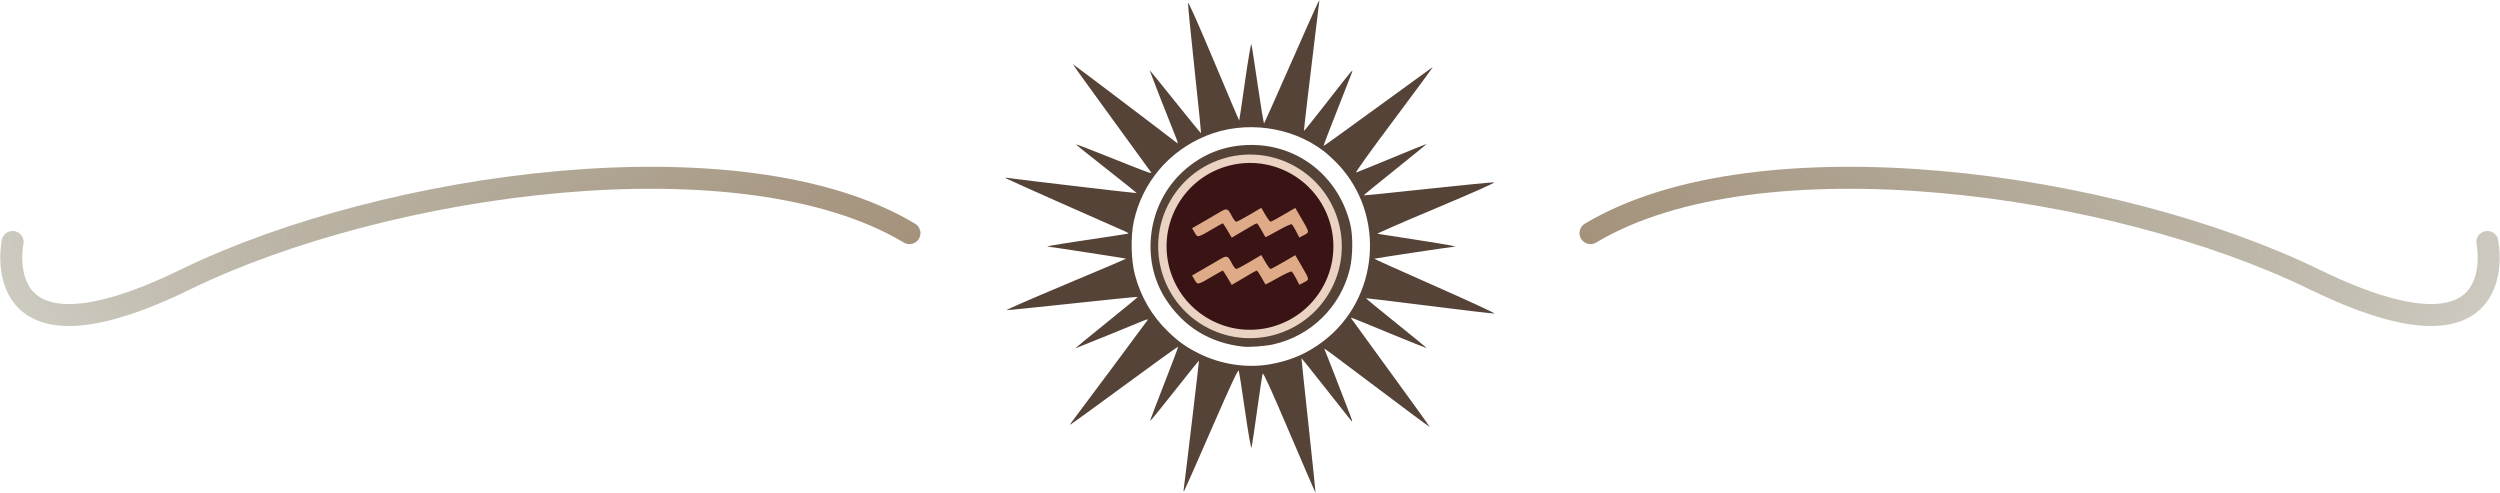 <?xml version="1.0" encoding="UTF-8" standalone="no"?>
<!-- Created with Inkscape (http://www.inkscape.org/) -->

<svg
   width="185.429mm"
   height="36.548mm"
   viewBox="0 0 185.429 36.548"
   version="1.1"
   id="svg1"
   xml:space="preserve"
   inkscape:version="1.3 (0e150ed6c4, 2023-07-21)"
   sodipodi:docname="Aries.svg"
   xmlns:inkscape="http://www.inkscape.org/namespaces/inkscape"
   xmlns:sodipodi="http://sodipodi.sourceforge.net/DTD/sodipodi-0.dtd"
   xmlns:xlink="http://www.w3.org/1999/xlink"
   xmlns="http://www.w3.org/2000/svg"
   xmlns:svg="http://www.w3.org/2000/svg"><sodipodi:namedview
     id="namedview1"
     pagecolor="#ffffff"
     bordercolor="#000000"
     borderopacity="0.25"
     inkscape:showpageshadow="2"
     inkscape:pageopacity="0.0"
     inkscape:pagecheckerboard="0"
     inkscape:deskcolor="#d1d1d1"
     inkscape:document-units="mm"
     inkscape:zoom="1.3843855"
     inkscape:cx="6.8622504"
     inkscape:cy="-180.22437"
     inkscape:window-width="1920"
     inkscape:window-height="991"
     inkscape:window-x="-9"
     inkscape:window-y="-9"
     inkscape:window-maximized="1"
     inkscape:current-layer="layer2"
     showgrid="false" /><defs
     id="defs1"><linearGradient
       id="linearGradient14"
       inkscape:collect="always"><stop
         style="stop-color:#a2876d;stop-opacity:1;"
         offset="0"
         id="stop14" /><stop
         style="stop-color:#595130;stop-opacity:0.23;"
         offset="1"
         id="stop15" /></linearGradient><radialGradient
       inkscape:collect="always"
       xlink:href="#linearGradient14"
       id="radialGradient15"
       cx="314.157"
       cy="51.321"
       fx="314.157"
       fy="51.321"
       r="92.714"
       gradientTransform="matrix(1.134,0.005,-0.001,0.284,-42.019,35.1)"
       gradientUnits="userSpaceOnUse" /><radialGradient
       inkscape:collect="always"
       xlink:href="#linearGradient14"
       id="radialGradient1"
       gradientUnits="userSpaceOnUse"
       gradientTransform="matrix(1.134,0.005,-0.001,0.284,-42.019,35.1)"
       cx="314.157"
       cy="51.321"
       fx="314.157"
       fy="51.321"
       r="92.714" /><radialGradient
       inkscape:collect="always"
       xlink:href="#linearGradient14"
       id="radialGradient2"
       gradientUnits="userSpaceOnUse"
       gradientTransform="matrix(1.134,0.005,-0.001,0.284,-42.019,35.1)"
       cx="314.157"
       cy="51.321"
       fx="314.157"
       fy="51.321"
       r="92.714" /></defs><g
     inkscape:groupmode="layer"
     id="layer2"
     inkscape:label="Layer 2 Signs"
     style="font-variation-settings:normal;opacity:1;vector-effect:none;fill:#f9f9f9;fill-opacity:1;stroke-width:0.442;stroke-linecap:butt;stroke-linejoin:miter;stroke-miterlimit:4;stroke-dasharray:none;stroke-dashoffset:0;stroke-opacity:1;-inkscape-stroke:none;stop-color:#000000;stop-opacity:1"
     transform="translate(-222.303,-33.047)"><rect
       style="font-variation-settings:normal;display:none;opacity:1;vector-effect:none;fill:#000000;fill-opacity:1;stroke-width:0.8;stroke-linecap:round;stroke-linejoin:miter;stroke-miterlimit:4;stroke-dasharray:none;stroke-dashoffset:407.029;stroke-opacity:1;-inkscape-stroke:none;paint-order:markers stroke fill;stop-color:#000000;stop-opacity:1"
       id="rect87"
       width="204.307"
       height="203.925"
       x="216.946"
       y="31.368"
       transform="translate(-2.892,-31.177)" /><path
       style="font-variation-settings:normal;display:inline;vector-effect:none;fill:#564338;fill-opacity:1;stroke-width:0.324;stroke-linecap:butt;stroke-linejoin:miter;stroke-miterlimit:4;stroke-dasharray:none;stroke-dashoffset:0;stroke-opacity:1;-inkscape-stroke:none;stop-color:#000000"
       d="m 317.939,65.112 c -1.325,-3.108 -1.939,-4.458 -1.98,-4.353 -0.033,0.084 -0.219,1.31 -0.414,2.725 -0.195,1.415 -0.381,2.66 -0.413,2.767 -0.036,0.119 -0.22,-0.917 -0.472,-2.658 -0.228,-1.569 -0.439,-2.939 -0.471,-3.045 -0.044,-0.146 -0.52,0.868 -2.011,4.287 -1.074,2.463 -1.99,4.537 -2.034,4.607 -0.056,0.089 -0.067,0.036 -0.037,-0.171 0.101,-0.687 1.144,-9.467 1.127,-9.481 -0.009,-0.009 -0.824,1.004 -1.807,2.251 -0.984,1.247 -1.802,2.253 -1.818,2.237 -0.017,-0.016 0.452,-1.258 1.041,-2.76 0.589,-1.502 1.057,-2.744 1.04,-2.761 -0.017,-0.016 -1.816,1.281 -3.999,2.884 -2.183,1.603 -3.988,2.914 -4.012,2.914 -0.024,0 0.051,-0.125 0.168,-0.279 0.686,-0.903 5.533,-7.413 5.585,-7.501 0.037,-0.063 -0.104,-0.035 -0.349,0.071 -0.448,0.193 -4.789,1.957 -4.999,2.032 -0.071,0.025 0.944,-0.814 2.254,-1.865 1.31,-1.051 2.368,-1.926 2.35,-1.944 -0.019,-0.018 -2.188,0.2 -4.823,0.485 -2.634,0.285 -4.84,0.507 -4.902,0.494 -0.062,-0.013 1.911,-0.873 4.384,-1.91 2.473,-1.037 4.488,-1.894 4.477,-1.905 -0.024,-0.024 -5.591,-0.882 -5.724,-0.882 -0.423,0 0.379,-0.144 2.891,-0.517 1.6,-0.238 2.947,-0.445 2.994,-0.46 0.047,-0.015 -0.049,-0.085 -0.214,-0.157 -1.48,-0.638 -8.579,-3.797 -8.745,-3.891 -0.212,-0.119 -0.21,-0.12 0.086,-0.075 0.717,0.11 9.475,1.141 9.498,1.118 0.013,-0.014 -0.999,-0.827 -2.251,-1.808 -1.252,-0.98 -2.263,-1.795 -2.248,-1.81 0.015,-0.015 1.048,0.381 2.294,0.88 3.019,1.209 3.357,1.333 3.283,1.209 -0.034,-0.058 -1.365,-1.889 -2.957,-4.07 -1.592,-2.181 -2.876,-3.966 -2.853,-3.966 0.032,0 7.218,5.44 7.734,5.855 0.071,0.057 0.051,-0.063 -0.057,-0.332 -0.843,-2.114 -1.984,-5.028 -1.984,-5.067 0,-0.027 0.854,1.019 1.897,2.323 1.043,1.305 1.908,2.361 1.921,2.347 0.013,-0.014 -0.204,-2.147 -0.484,-4.74 -0.279,-2.594 -0.497,-4.811 -0.485,-4.927 0.013,-0.132 0.725,1.462 1.902,4.266 1.033,2.463 1.887,4.468 1.897,4.456 0.009,-0.012 0.204,-1.326 0.432,-2.921 0.228,-1.595 0.439,-2.829 0.468,-2.744 0.03,0.086 0.243,1.457 0.474,3.047 0.231,1.59 0.443,2.863 0.472,2.829 0.029,-0.034 0.893,-1.972 1.921,-4.306 1.027,-2.334 1.939,-4.379 2.025,-4.544 l 0.157,-0.3 -0.047,0.386 c -0.688,5.64 -1.121,9.308 -1.103,9.329 0.013,0.015 0.785,-0.95 1.715,-2.144 1.99,-2.553 1.988,-2.55 1.805,-2.084 -1.629,4.143 -2.084,5.32 -2.065,5.341 0.013,0.014 1.812,-1.281 3.999,-2.878 2.187,-1.596 4.029,-2.933 4.092,-2.972 0.064,-0.038 -1.224,1.716 -2.861,3.898 -1.668,2.223 -2.906,3.947 -2.816,3.921 0.088,-0.025 1.29,-0.513 2.671,-1.084 1.381,-0.571 2.534,-1.038 2.562,-1.038 0.028,0 -1.017,0.854 -2.321,1.897 -1.305,1.043 -2.361,1.908 -2.347,1.921 0.013,0.013 2.147,-0.204 4.74,-0.484 2.594,-0.279 4.812,-0.497 4.93,-0.485 0.136,0.014 -1.432,0.713 -4.28,1.909 -2.472,1.037 -4.44,1.895 -4.373,1.906 0.067,0.011 1.373,0.214 2.903,0.451 2.417,0.375 3.167,0.515 2.76,0.515 -0.161,0 -5.869,0.858 -5.898,0.886 -0.013,0.014 2.023,0.929 4.527,2.035 2.504,1.105 4.48,2.019 4.393,2.031 -0.088,0.012 -2.263,-0.243 -4.833,-0.568 -2.57,-0.324 -4.685,-0.58 -4.699,-0.567 -0.015,0.012 0.997,0.844 2.248,1.849 1.251,1.005 2.265,1.837 2.252,1.849 -0.011,0.012 -1.198,-0.462 -2.634,-1.054 -3.307,-1.362 -3.021,-1.253 -2.944,-1.124 0.035,0.059 1.367,1.891 2.959,4.072 1.592,2.181 2.875,3.966 2.85,3.966 -0.025,0 -1.749,-1.285 -3.833,-2.855 -3.875,-2.921 -4.064,-3.059 -3.982,-2.924 0.05,0.083 1.572,3.984 1.921,4.922 0.167,0.45 0.178,0.521 0.055,0.371 -0.084,-0.103 -0.943,-1.189 -1.91,-2.415 -0.967,-1.225 -1.763,-2.222 -1.77,-2.214 -0.008,0.008 0.23,2.252 0.526,4.987 0.296,2.735 0.529,4.983 0.518,4.996 -0.011,0.012 -0.884,-2.005 -1.94,-4.483 z m -1.407,-5.051 c 1.5,-0.268 2.709,-0.79 3.886,-1.676 4.166,-3.139 4.701,-9.363 1.131,-13.151 -0.306,-0.325 -0.776,-0.759 -1.044,-0.966 -2.411,-1.856 -5.876,-2.314 -8.725,-1.155 -2.781,1.132 -4.758,3.472 -5.385,6.376 -0.238,1.103 -0.199,2.864 0.086,3.939 0.439,1.652 1.28,3.085 2.491,4.244 0.77,0.736 1.333,1.136 2.243,1.589 1.646,0.82 3.579,1.111 5.316,0.8 z m -2.015,-1.302 c -2.462,-0.269 -4.396,-1.448 -5.731,-3.493 -1.924,-2.947 -1.376,-7.084 1.257,-9.497 1.439,-1.319 3.149,-1.978 5.118,-1.972 3.506,0.011 6.465,2.402 7.298,5.896 0.206,0.864 0.188,2.367 -0.038,3.307 -0.675,2.795 -2.878,4.964 -5.673,5.588 -0.606,0.135 -1.751,0.223 -2.229,0.171 z"
       id="path8"
       inkscape:export-filename="Capricorn-header.svg"
       inkscape:export-xdpi="96"
       inkscape:export-ydpi="96" /><g
       id="g9"
       transform="translate(0.86)"
       style="fill:none;fill-opacity:1;stroke:url(#radialGradient15);stroke-opacity:1"><path
         style="font-variation-settings:normal;display:inline;fill:none;fill-opacity:1;stroke:url(#radialGradient1);stroke-width:1.631;stroke-linecap:round;stroke-linejoin:miter;stroke-miterlimit:4;stroke-dasharray:none;stroke-dashoffset:407.029;stroke-opacity:1;paint-order:markers stroke fill"
         d="m 339.414,50.338 c 12.423,-7.454 38.797,-3.822 53.705,3.44 14.907,7.263 12.815,-2.784 12.815,-2.784"
         id="path3"
         sodipodi:nodetypes="csc" /><path
         style="font-variation-settings:normal;display:inline;fill:none;fill-opacity:1;stroke:url(#radialGradient2);stroke-width:1.631;stroke-linecap:round;stroke-linejoin:miter;stroke-miterlimit:4;stroke-dasharray:none;stroke-dashoffset:407.029;stroke-opacity:1;paint-order:markers stroke fill"
         d="m 288.899,50.338 c -12.423,-7.454 -38.797,-3.822 -53.705,3.44 -14.907,7.263 -12.815,-2.784 -12.815,-2.784"
         id="path9"
         sodipodi:nodetypes="csc" /></g><circle
       style="font-variation-settings:normal;display:inline;vector-effect:none;fill:#3a1414;fill-opacity:1;stroke:#ebd3c3;stroke-width:0.623;stroke-linecap:round;stroke-linejoin:miter;stroke-miterlimit:4;stroke-dasharray:none;stroke-dashoffset:407.029;stroke-opacity:1;-inkscape-stroke:none;paint-order:markers stroke fill;stop-color:#000000"
       id="circle39"
       cx="-113.063"
       cy="-298.473"
       r="6.498"
       transform="rotate(120)"
       inkscape:label="Aquarius_Circle" /><path
       d="m 310.918,53.816 -0.199,-0.336 0.85,-0.489 c 0.467,-0.269 1.013,-0.588 1.214,-0.708 0.509,-0.305 0.592,-0.281 0.862,0.249 0.131,0.257 0.288,0.467 0.349,0.467 0.061,0 0.504,-0.232 0.985,-0.517 l 0.874,-0.517 0.303,0.517 c 0.167,0.284 0.34,0.516 0.385,0.515 0.045,-8.8e-4 0.477,-0.232 0.959,-0.513 l 0.876,-0.511 0.452,0.776 c 0.611,1.05 0.608,1.028 0.204,1.237 l -0.357,0.185 -0.235,-0.461 c -0.129,-0.253 -0.279,-0.488 -0.332,-0.521 -0.053,-0.033 -0.509,0.175 -1.012,0.462 -0.503,0.287 -0.925,0.507 -0.938,0.49 -0.013,-0.017 -0.146,-0.255 -0.296,-0.528 -0.15,-0.273 -0.303,-0.496 -0.34,-0.496 -0.036,2.4e-4 -0.224,0.096 -0.417,0.213 -0.193,0.117 -0.596,0.356 -0.897,0.531 l -0.546,0.319 -0.312,-0.532 c -0.171,-0.292 -0.331,-0.532 -0.354,-0.532 -0.023,0 -0.308,0.156 -0.632,0.348 -1.251,0.737 -1.223,0.731 -1.447,0.352 z m 0,-3.505 -0.199,-0.336 0.85,-0.489 c 0.467,-0.269 1.013,-0.588 1.214,-0.708 0.509,-0.305 0.592,-0.281 0.862,0.249 0.131,0.257 0.288,0.467 0.349,0.467 0.061,0 0.504,-0.232 0.985,-0.517 l 0.874,-0.517 0.303,0.517 c 0.167,0.284 0.34,0.516 0.385,0.515 0.045,-8.9e-4 0.477,-0.232 0.959,-0.513 l 0.876,-0.511 0.452,0.776 c 0.611,1.05 0.608,1.028 0.204,1.237 l -0.357,0.185 -0.235,-0.461 c -0.129,-0.253 -0.279,-0.488 -0.332,-0.521 -0.053,-0.033 -0.509,0.175 -1.012,0.462 -0.503,0.287 -0.925,0.507 -0.938,0.49 -0.013,-0.017 -0.146,-0.255 -0.296,-0.528 -0.15,-0.273 -0.303,-0.496 -0.34,-0.496 -0.036,2.4e-4 -0.224,0.096 -0.417,0.213 -0.193,0.117 -0.596,0.356 -0.897,0.531 l -0.546,0.319 -0.312,-0.532 c -0.171,-0.292 -0.331,-0.532 -0.354,-0.532 -0.023,0 -0.308,0.156 -0.632,0.348 -1.251,0.737 -1.223,0.731 -1.447,0.352 z"
       style="font-variation-settings:normal;vector-effect:none;fill:#deaa87;fill-opacity:1;stroke-width:0.442;stroke-linecap:butt;stroke-linejoin:miter;stroke-miterlimit:4;stroke-dasharray:none;stroke-dashoffset:0;stroke-opacity:1;-inkscape-stroke:none;stop-color:#000000"
       id="path40"
       inkscape:label="Aquarius" /><circle
       style="font-variation-settings:normal;display:none;vector-effect:none;fill:#3a1414;fill-opacity:1;stroke:#ebd3c3;stroke-width:0.623;stroke-linecap:round;stroke-linejoin:miter;stroke-miterlimit:4;stroke-dasharray:none;stroke-dashoffset:407.029;stroke-opacity:1;-inkscape-stroke:none;paint-order:markers stroke fill;stop-color:#000000"
       id="circle38"
       cx="51.321"
       cy="-315.017"
       r="6.498"
       transform="rotate(90)"
       inkscape:label="Capricorn_Circle" /><path
       d="m 313.022,55.191 c 0,-0.378 0.027,-0.409 0.356,-0.409 0.68,0 1.353,-0.524 1.68,-1.306 0.167,-0.399 0.162,-0.463 -0.074,-0.991 -0.191,-0.428 -0.274,-0.922 -0.342,-2.044 -0.087,-1.431 -0.301,-2.317 -0.561,-2.317 -0.171,0 -0.666,0.781 -0.879,1.387 -0.11,0.313 -0.18,0.914 -0.18,1.548 v 1.037 h -0.391 -0.391 l -0.067,-1.507 c -0.085,-1.908 -0.34,-2.465 -1.129,-2.465 -0.209,0 -0.241,-0.072 -0.241,-0.541 v -0.541 l 0.475,0.076 c 0.66,0.106 0.99,0.353 1.288,0.97 l 0.256,0.529 0.152,-0.334 c 0.192,-0.421 0.488,-0.76 0.897,-1.028 0.301,-0.197 0.336,-0.198 0.622,-0.011 0.548,0.359 0.837,1.238 0.923,2.807 0.101,1.843 0.133,1.951 0.437,1.471 0.501,-0.791 1.791,-1.078 2.543,-0.566 0.626,0.426 0.829,0.787 0.834,1.483 0.005,0.698 -0.199,1.063 -0.834,1.496 -0.503,0.342 -1.406,0.355 -2.045,0.029 -0.252,-0.129 -0.467,-0.234 -0.478,-0.234 -0.011,0 -0.084,0.156 -0.163,0.348 -0.328,0.791 -1.461,1.519 -2.367,1.521 -0.289,4.4e-4 -0.321,-0.04 -0.321,-0.408 z m 4.959,-1.883 c 0.207,-0.079 0.531,-0.632 0.531,-0.906 0,-0.095 -0.136,-0.334 -0.302,-0.531 -0.538,-0.639 -1.345,-0.435 -1.8,0.457 l -0.23,0.451 0.357,0.301 c 0.355,0.299 0.996,0.4 1.444,0.228 z"
       style="font-variation-settings:normal;display:none;vector-effect:none;fill:#deaa87;fill-opacity:1;stroke-width:0.442;stroke-linecap:butt;stroke-linejoin:miter;stroke-miterlimit:4;stroke-dasharray:none;stroke-dashoffset:0;stroke-opacity:1;-inkscape-stroke:none;stop-color:#000000"
       id="path39"
       inkscape:label="Capricorn" /><circle
       style="font-variation-settings:normal;display:none;vector-effect:none;fill:#3a1414;fill-opacity:1;stroke:#ebd3c3;stroke-width:0.623;stroke-linecap:round;stroke-linejoin:miter;stroke-miterlimit:4;stroke-dasharray:none;stroke-dashoffset:407.029;stroke-opacity:1;-inkscape-stroke:none;paint-order:markers stroke fill;stop-color:#000000"
       id="circle37"
       cx="201.954"
       cy="-247.152"
       r="6.498"
       transform="rotate(60)"
       inkscape:label="Sagittarius_Circle" /><path
       d="m 311.886,54.472 -0.28,-0.299 0.957,-0.962 0.957,-0.962 -0.724,-0.724 -0.724,-0.724 0.281,-0.299 0.281,-0.299 0.738,0.731 0.738,0.731 1.487,-1.487 1.487,-1.487 h -1.138 -1.138 v -0.409 -0.409 h 1.811 1.811 v 1.811 1.811 h -0.409 -0.409 v -1.079 -1.079 l -1.46,1.456 -1.46,1.456 0.723,0.73 0.723,0.73 -0.28,0.298 -0.28,0.298 -0.737,-0.73 -0.737,-0.73 -0.969,0.964 -0.969,0.964 z"
       style="font-variation-settings:normal;display:none;vector-effect:none;fill:#deaa87;fill-opacity:1;stroke-width:0.442;stroke-linecap:butt;stroke-linejoin:miter;stroke-miterlimit:4;stroke-dasharray:none;stroke-dashoffset:0;stroke-opacity:1;-inkscape-stroke:none;stop-color:#000000"
       id="path38"
       inkscape:label="Sagittarius" /><circle
       style="font-variation-settings:normal;display:none;vector-effect:none;fill:#3a1414;fill-opacity:1;stroke:#ebd3c3;stroke-width:0.623;stroke-linecap:round;stroke-linejoin:miter;stroke-miterlimit:4;stroke-dasharray:none;stroke-dashoffset:407.029;stroke-opacity:1;-inkscape-stroke:none;paint-order:markers stroke fill;stop-color:#000000"
       id="circle33"
       cx="298.473"
       cy="-113.063"
       r="6.498"
       transform="rotate(30)"
       inkscape:label="Scorpio_Circle" /><path
       d="m 318.229,56.227 c 0,-0.34 -0.033,-0.375 -0.356,-0.375 -0.499,0 -1.016,-0.296 -1.284,-0.736 -0.211,-0.347 -0.228,-0.606 -0.228,-3.551 -4.3e-4,-3.15 -0.097,-4.215 -0.405,-4.47 -0.203,-0.169 -0.44,0.068 -0.856,0.856 -0.316,0.599 -0.317,0.605 -0.353,3.492 l -0.037,2.891 h -0.392 -0.392 l -0.039,-3.3 c -0.034,-2.88 -0.065,-3.348 -0.244,-3.676 -0.276,-0.506 -0.479,-0.403 -0.939,0.478 l -0.374,0.715 -0.037,2.891 -0.037,2.891 h -0.401 -0.401 l -8.8e-4,-2.716 c -8.8e-4,-3.028 -0.105,-3.97 -0.528,-4.8 -0.159,-0.311 -0.289,-0.587 -0.289,-0.613 0,-0.026 0.15,-0.048 0.332,-0.048 0.389,0 0.636,0.241 0.902,0.877 l 0.192,0.46 0.176,-0.347 c 0.272,-0.536 0.868,-1.106 1.155,-1.106 0.292,0 0.834,0.582 1.009,1.082 l 0.114,0.326 0.331,-0.521 c 0.642,-1.012 1.232,-1.132 1.773,-0.361 0.471,0.672 0.557,1.439 0.558,4.976 4.4e-4,2.861 0.018,3.122 0.214,3.3 0.117,0.106 0.354,0.193 0.526,0.193 0.255,0 0.312,-0.053 0.312,-0.292 0,-0.403 0.109,-0.369 0.677,0.209 l 0.492,0.501 -0.584,0.575 -0.584,0.575 z"
       style="font-variation-settings:normal;display:none;vector-effect:none;fill:#deaa87;fill-opacity:1;stroke-width:0.442;stroke-linecap:butt;stroke-linejoin:miter;stroke-miterlimit:4;stroke-dasharray:none;stroke-dashoffset:0;stroke-opacity:1;-inkscape-stroke:none;stop-color:#000000"
       id="path37"
       inkscape:label="Scorpio" /><circle
       style="font-variation-settings:normal;display:none;vector-effect:none;fill:#3a1414;fill-opacity:1;stroke:#ebd3c3;stroke-width:0.623;stroke-linecap:round;stroke-linejoin:miter;stroke-miterlimit:4;stroke-dasharray:none;stroke-dashoffset:407.029;stroke-opacity:1;-inkscape-stroke:none;paint-order:markers stroke fill;stop-color:#000000"
       id="circle32"
       cx="315.017"
       cy="51.321"
       r="6.498"
       inkscape:label="Libra_Circle" /><path
       d="m 311.006,54.952 c -0.043,-0.043 -0.078,-0.227 -0.078,-0.409 v -0.331 h 4.089 4.089 v 0.409 0.409 h -4.011 c -2.206,0 -4.046,-0.035 -4.089,-0.078 z m 0,-2.453 c -0.043,-0.043 -0.078,-0.227 -0.078,-0.409 v -0.331 h 0.935 c 0.514,0 0.935,-0.015 0.935,-0.034 0,-0.018 -0.105,-0.24 -0.234,-0.492 -0.605,-1.187 -0.058,-2.685 1.227,-3.364 0.612,-0.323 1.806,-0.347 2.407,-0.048 0.563,0.281 1.152,0.869 1.356,1.354 0.246,0.586 0.211,1.538 -0.078,2.104 l -0.244,0.479 h 0.937 0.937 v 0.412 0.412 l -1.548,-0.033 -1.548,-0.033 -0.038,-0.336 c -0.029,-0.258 0.06,-0.437 0.381,-0.766 0.231,-0.236 0.471,-0.608 0.533,-0.826 0.335,-1.168 -0.829,-2.358 -2.135,-2.183 -1.547,0.207 -2.153,2.158 -0.963,3.095 0.217,0.171 0.294,0.342 0.294,0.653 v 0.421 h -1.499 c -0.825,0 -1.534,-0.035 -1.577,-0.078 z"
       style="font-variation-settings:normal;display:none;vector-effect:none;fill:#deaa87;fill-opacity:1;stroke-width:0.442;stroke-linecap:butt;stroke-linejoin:miter;stroke-miterlimit:4;stroke-dasharray:none;stroke-dashoffset:0;stroke-opacity:1;-inkscape-stroke:none;stop-color:#000000"
       id="path33"
       inkscape:label="Libra" /><circle
       style="font-variation-settings:normal;display:none;vector-effect:none;fill:#3a1414;fill-opacity:1;stroke:#ebd3c3;stroke-width:0.623;stroke-linecap:round;stroke-linejoin:miter;stroke-miterlimit:4;stroke-dasharray:none;stroke-dashoffset:407.029;stroke-opacity:1;-inkscape-stroke:none;paint-order:markers stroke fill;stop-color:#000000"
       id="circle31"
       cx="-247.152"
       cy="-201.954"
       r="6.498"
       transform="rotate(150)"
       inkscape:label="Virgo_Circle" /><path
       d="m 316.857,56.066 -0.249,-0.512 -0.49,0.217 c -0.269,0.119 -0.669,0.231 -0.889,0.249 -0.37,0.03 -0.401,0.006 -0.435,-0.337 -0.032,-0.333 0.002,-0.377 0.35,-0.454 0.212,-0.047 0.616,-0.196 0.897,-0.332 l 0.511,-0.247 -0.056,-3.329 c -0.045,-2.697 -0.091,-3.412 -0.242,-3.767 -0.103,-0.241 -0.234,-0.438 -0.291,-0.438 -0.185,0 -0.472,0.397 -0.805,1.113 -0.32,0.688 -0.325,0.734 -0.368,3.414 l -0.044,2.716 h -0.397 -0.397 l -0.007,-3.183 c -0.007,-3.243 -0.093,-4.001 -0.455,-4.001 -0.269,0 -0.801,0.871 -0.996,1.631 -0.132,0.514 -0.178,1.331 -0.178,3.125 v 2.429 h -0.401 -0.401 l -0.037,-3.305 -0.037,-3.305 -0.36,-0.725 -0.36,-0.725 h 0.371 c 0.435,0 0.717,0.269 0.93,0.89 l 0.151,0.438 0.242,-0.474 c 0.254,-0.499 0.864,-1.088 1.125,-1.088 0.213,0 0.86,0.759 0.949,1.112 0.04,0.159 0.106,0.288 0.148,0.286 0.041,-0.002 0.215,-0.234 0.386,-0.516 0.171,-0.282 0.453,-0.606 0.627,-0.719 0.284,-0.186 0.347,-0.19 0.624,-0.034 0.469,0.263 0.853,1.063 0.921,1.918 l 0.059,0.741 0.378,-0.401 c 0.208,-0.22 0.441,-0.401 0.518,-0.401 0.603,0 1.07,1.022 1.149,2.519 0.088,1.652 -0.344,2.847 -1.461,4.041 l -0.512,0.547 0.327,0.623 c 0.18,0.343 0.345,0.662 0.367,0.711 0.022,0.048 -0.176,0.088 -0.439,0.088 -0.45,0 -0.494,-0.031 -0.727,-0.512 z m 0.848,-2.542 c 0.538,-0.755 0.8,-1.617 0.803,-2.635 0.005,-1.619 -0.384,-2.013 -0.891,-0.905 -0.258,0.563 -0.305,0.863 -0.361,2.278 -0.07,1.757 -0.014,1.913 0.449,1.263 z"
       style="font-variation-settings:normal;display:none;vector-effect:none;fill:#deaa87;fill-opacity:1;stroke-width:0.442;stroke-linecap:butt;stroke-linejoin:miter;stroke-miterlimit:4;stroke-dasharray:none;stroke-dashoffset:0;stroke-opacity:1;-inkscape-stroke:none;stop-color:#000000"
       id="path32"
       inkscape:label="Virgo" /><circle
       style="font-variation-settings:normal;display:none;vector-effect:none;fill:#3a1414;fill-opacity:1;stroke:#ebd3c3;stroke-width:0.623;stroke-linecap:round;stroke-linejoin:miter;stroke-miterlimit:4;stroke-dasharray:none;stroke-dashoffset:407.029;stroke-opacity:1;-inkscape-stroke:none;paint-order:markers stroke fill;stop-color:#000000"
       id="circle30"
       cx="-113.063"
       cy="-298.473"
       r="6.498"
       transform="rotate(120)"
       inkscape:label="Leo_Circle" /><path
       d="m 316.15,55.259 c -0.986,-0.664 -0.903,-1.864 0.245,-3.532 0.8,-1.162 1.027,-2.231 0.636,-2.988 -0.427,-0.825 -1.691,-1.084 -2.396,-0.491 -0.402,0.338 -0.694,0.907 -0.694,1.352 0,0.15 0.19,0.659 0.422,1.131 0.554,1.124 0.615,1.601 0.281,2.194 -0.324,0.577 -0.774,0.848 -1.409,0.848 -0.621,0 -1.196,-0.345 -1.444,-0.866 -0.465,-0.979 0.066,-2.075 1.13,-2.332 0.313,-0.076 0.322,-0.099 0.251,-0.633 -0.145,-1.094 0.391,-2.103 1.389,-2.612 0.368,-0.188 0.628,-0.229 1.206,-0.192 1.379,0.088 2.261,1.061 2.261,2.495 0,0.614 -0.07,0.864 -0.442,1.588 -0.243,0.473 -0.615,1.129 -0.827,1.459 -0.479,0.748 -0.602,1.469 -0.305,1.797 0.231,0.255 0.755,0.303 1.13,0.102 0.2,-0.107 0.29,-0.079 0.534,0.165 l 0.293,0.293 -0.479,0.244 c -0.632,0.323 -1.283,0.315 -1.783,-0.022 z m -2.326,-2.537 c 0.316,-0.316 0.294,-0.768 -0.053,-1.115 -0.35,-0.35 -0.637,-0.363 -1.041,-0.045 -0.354,0.279 -0.405,0.735 -0.126,1.134 0.238,0.339 0.893,0.353 1.22,0.026 z"
       style="font-variation-settings:normal;display:none;vector-effect:none;fill:#deaa87;fill-opacity:1;stroke-width:0.442;stroke-linecap:butt;stroke-linejoin:miter;stroke-miterlimit:4;stroke-dasharray:none;stroke-dashoffset:0;stroke-opacity:1;-inkscape-stroke:none;stop-color:#000000"
       id="path31"
       inkscape:label="Leo" /><circle
       style="font-variation-settings:normal;display:none;vector-effect:none;fill:#3a1414;fill-opacity:1;stroke:#ebd3c3;stroke-width:0.623;stroke-linecap:round;stroke-linejoin:miter;stroke-miterlimit:4;stroke-dasharray:none;stroke-dashoffset:407.029;stroke-opacity:1;-inkscape-stroke:none;paint-order:markers stroke fill;stop-color:#000000"
       id="circle29"
       cx="51.321"
       cy="-315.017"
       r="6.498"
       transform="rotate(90)"
       inkscape:label="Cancer_Circle" /><path
       d="m 312.791,54.251 c -0.418,-0.11 -0.97,-0.304 -1.227,-0.431 -0.406,-0.2 -0.472,-0.288 -0.504,-0.669 -0.02,-0.241 -0.005,-0.438 0.033,-0.438 0.038,0 0.33,0.132 0.648,0.293 0.936,0.474 2.001,0.672 3.299,0.612 0.627,-0.029 1.172,-0.084 1.211,-0.122 0.038,-0.038 -0.04,-0.209 -0.174,-0.38 -0.81,-1.03 -0.017,-2.545 1.334,-2.545 0.878,0 1.569,0.712 1.569,1.616 0,0.676 -0.327,1.12 -1.148,1.557 -1.325,0.706 -3.471,0.922 -5.043,0.507 z m 5.16,-1.498 c 0.33,-0.299 0.279,-0.907 -0.103,-1.207 -0.769,-0.605 -1.776,0.476 -1.086,1.166 0.286,0.286 0.894,0.306 1.188,0.04 z m -5.979,-0.842 c -0.766,-0.41 -1.064,-1.417 -0.654,-2.211 0.367,-0.71 1.911,-1.36 3.553,-1.497 1.091,-0.091 2.358,0.099 3.381,0.506 0.721,0.287 0.73,0.296 0.73,0.745 0,0.25 -0.021,0.455 -0.048,0.455 -0.026,0 -0.373,-0.154 -0.771,-0.342 -0.924,-0.437 -2.143,-0.643 -3.248,-0.55 -0.473,0.04 -0.906,0.101 -0.963,0.136 -0.056,0.035 4.4e-4,0.232 0.127,0.439 0.283,0.463 0.299,1.273 0.036,1.719 -0.238,0.403 -0.948,0.818 -1.401,0.818 -0.185,0 -0.52,-0.098 -0.743,-0.218 z m 1.287,-0.834 c 0.327,-0.327 0.313,-0.982 -0.026,-1.22 -0.888,-0.622 -1.833,0.55 -1.007,1.249 0.32,0.271 0.745,0.259 1.033,-0.029 z"
       style="font-variation-settings:normal;display:none;vector-effect:none;fill:#deaa87;fill-opacity:1;stroke-width:0.442;stroke-linecap:butt;stroke-linejoin:miter;stroke-miterlimit:4;stroke-dasharray:none;stroke-dashoffset:0;stroke-opacity:1;-inkscape-stroke:none;stop-color:#000000"
       id="path30"
       inkscape:label="Cancer" /><circle
       style="font-variation-settings:normal;display:none;vector-effect:none;fill:#3a1414;fill-opacity:1;stroke:#ebd3c3;stroke-width:0.623;stroke-linecap:round;stroke-linejoin:miter;stroke-miterlimit:4;stroke-dasharray:none;stroke-dashoffset:407.029;stroke-opacity:1;-inkscape-stroke:none;paint-order:markers stroke fill;stop-color:#000000"
       id="circle28"
       cx="201.954"
       cy="-247.152"
       r="6.498"
       transform="rotate(60)"
       inkscape:label="Gemini_Circle" /><path
       d="m 310.958,55.138 c 0.037,-0.393 0.045,-0.398 0.914,-0.578 l 0.876,-0.182 0.031,-3.052 c 0.029,-2.834 0.016,-3.056 -0.175,-3.106 -0.113,-0.03 -0.535,-0.12 -0.936,-0.2 -0.728,-0.144 -0.73,-0.146 -0.73,-0.55 0,-0.362 0.028,-0.399 0.263,-0.341 1.13,0.276 2.137,0.369 3.943,0.365 1.822,-0.005 2.564,-0.076 3.653,-0.349 0.302,-0.076 0.318,-0.058 0.318,0.333 0,0.406 -0.011,0.415 -0.613,0.532 -0.337,0.066 -0.718,0.136 -0.847,0.156 -0.226,0.036 -0.235,0.139 -0.265,3.137 l -0.031,3.1 0.878,0.148 0.878,0.148 v 0.401 c 0,0.221 -0.039,0.401 -0.088,0.401 -0.048,-1e-5 -0.508,-0.086 -1.022,-0.19 -1.123,-0.228 -4.437,-0.27 -5.49,-0.069 -0.386,0.073 -0.902,0.169 -1.148,0.213 l -0.447,0.079 z m 5.587,-3.813 v -2.95 h -1.519 -1.519 v 2.901 c 0,1.596 0.022,2.923 0.049,2.95 0.027,0.027 0.71,0.049 1.519,0.049 h 1.47 z"
       style="font-variation-settings:normal;display:none;vector-effect:none;fill:#deaa87;fill-opacity:1;stroke-width:0.442;stroke-linecap:butt;stroke-linejoin:miter;stroke-miterlimit:4;stroke-dasharray:none;stroke-dashoffset:0;stroke-opacity:1;-inkscape-stroke:none;stop-color:#000000"
       id="path29"
       inkscape:label="Gemini" /><circle
       style="font-variation-settings:normal;display:none;vector-effect:none;fill:#3a1414;fill-opacity:1;stroke:#ebd3c3;stroke-width:0.623;stroke-linecap:round;stroke-linejoin:miter;stroke-miterlimit:4;stroke-dasharray:none;stroke-dashoffset:407.029;stroke-opacity:1;-inkscape-stroke:none;paint-order:markers stroke fill;stop-color:#000000"
       id="circle27"
       cx="298.473"
       cy="-113.063"
       transform="rotate(30)"
       r="6.498"
       inkscape:label="Taurus_Circle" /><path
       d="m 314.156,55.335 c -0.249,-0.092 -0.641,-0.321 -0.871,-0.507 -1.246,-1.009 -1.281,-3.096 -0.068,-4.096 l 0.398,-0.328 -0.352,-0.26 c -0.194,-0.143 -0.514,-0.548 -0.712,-0.899 -0.422,-0.747 -0.778,-1.057 -1.411,-1.227 -0.425,-0.114 -0.456,-0.151 -0.423,-0.497 0.033,-0.338 0.069,-0.37 0.387,-0.338 0.868,0.088 1.562,0.654 2.336,1.904 0.396,0.639 0.806,0.864 1.577,0.864 0.771,0 1.181,-0.225 1.577,-0.864 0.774,-1.25 1.468,-1.816 2.336,-1.904 0.318,-0.032 0.354,-6.6e-4 0.387,0.338 0.034,0.346 0.002,0.382 -0.423,0.497 -0.626,0.169 -1.03,0.512 -1.359,1.156 -0.152,0.299 -0.44,0.698 -0.64,0.888 l -0.363,0.344 0.404,0.415 c 0.532,0.546 0.766,1.137 0.766,1.934 0,0.744 -0.177,1.238 -0.639,1.787 -0.66,0.782 -1.974,1.141 -2.909,0.794 z m 1.966,-1.05 c 1.078,-0.822 1.035,-2.321 -0.091,-3.155 -0.463,-0.343 -1.564,-0.343 -2.027,0 -1.016,0.752 -1.168,2.215 -0.312,2.989 0.725,0.656 1.701,0.722 2.431,0.165 z"
       style="font-variation-settings:normal;display:none;vector-effect:none;fill:#deaa87;fill-opacity:1;stroke-width:0.442;stroke-linecap:butt;stroke-linejoin:miter;stroke-miterlimit:4;stroke-dasharray:none;stroke-dashoffset:0;stroke-opacity:1;-inkscape-stroke:none;stop-color:#000000"
       id="path28"
       inkscape:label="Taurus" /><circle
       style="font-variation-settings:normal;display:none;opacity:1;vector-effect:none;fill:#3a1414;fill-opacity:1;stroke:#ebd3c3;stroke-width:0.623;stroke-linecap:round;stroke-linejoin:miter;stroke-miterlimit:4;stroke-dasharray:none;stroke-dashoffset:407.029;stroke-opacity:1;-inkscape-stroke:none;paint-order:markers stroke fill;stop-color:#000000;stop-opacity:1"
       id="circle26"
       cx="315.017"
       cy="51.321"
       r="6.498"
       inkscape:label="Aries_Circle"
       transform="translate(9.375e-6)" /><path
       d="m 314.617,55.322 c -0.025,-0.08 -0.071,-0.645 -0.103,-1.256 -0.114,-2.168 -0.886,-4.967 -1.587,-5.752 -0.387,-0.434 -0.891,-0.471 -1.199,-0.09 -0.296,0.365 -0.284,1.342 0.023,1.844 0.128,0.21 0.233,0.407 0.233,0.438 0,0.031 -0.187,0.056 -0.415,0.056 -0.374,0 -0.436,-0.048 -0.64,-0.496 -0.134,-0.294 -0.226,-0.758 -0.227,-1.139 -0.004,-1.116 0.606,-1.752 1.681,-1.752 0.418,0 0.609,0.072 0.923,0.347 0.523,0.459 1.081,1.619 1.421,2.952 0.152,0.595 0.299,1.003 0.328,0.906 0.029,-0.096 0.167,-0.596 0.306,-1.11 0.338,-1.247 0.86,-2.295 1.361,-2.735 0.335,-0.294 0.512,-0.36 0.961,-0.36 0.695,5.3e-4 1.267,0.336 1.492,0.875 0.233,0.557 0.206,1.425 -0.062,2.016 -0.204,0.448 -0.265,0.496 -0.64,0.496 -0.228,0 -0.415,-0.015 -0.415,-0.034 0,-0.018 0.105,-0.24 0.234,-0.492 0.299,-0.586 0.31,-1.457 0.022,-1.812 -0.26,-0.322 -0.759,-0.341 -1.09,-0.042 -0.788,0.712 -1.534,3.358 -1.8,6.381 -0.08,0.904 -0.08,0.905 -0.42,0.905 -0.187,0 -0.361,-0.066 -0.386,-0.146 z"
       style="font-variation-settings:normal;display:none;opacity:1;vector-effect:none;fill:#deaa87;fill-opacity:1;stroke-width:0.442;stroke-linecap:butt;stroke-linejoin:miter;stroke-miterlimit:4;stroke-dasharray:none;stroke-dashoffset:0;stroke-opacity:1;-inkscape-stroke:none;stop-color:#000000;stop-opacity:1"
       id="path27"
       inkscape:label="Aries"
       transform="translate(9.375e-6)" /></g></svg>
